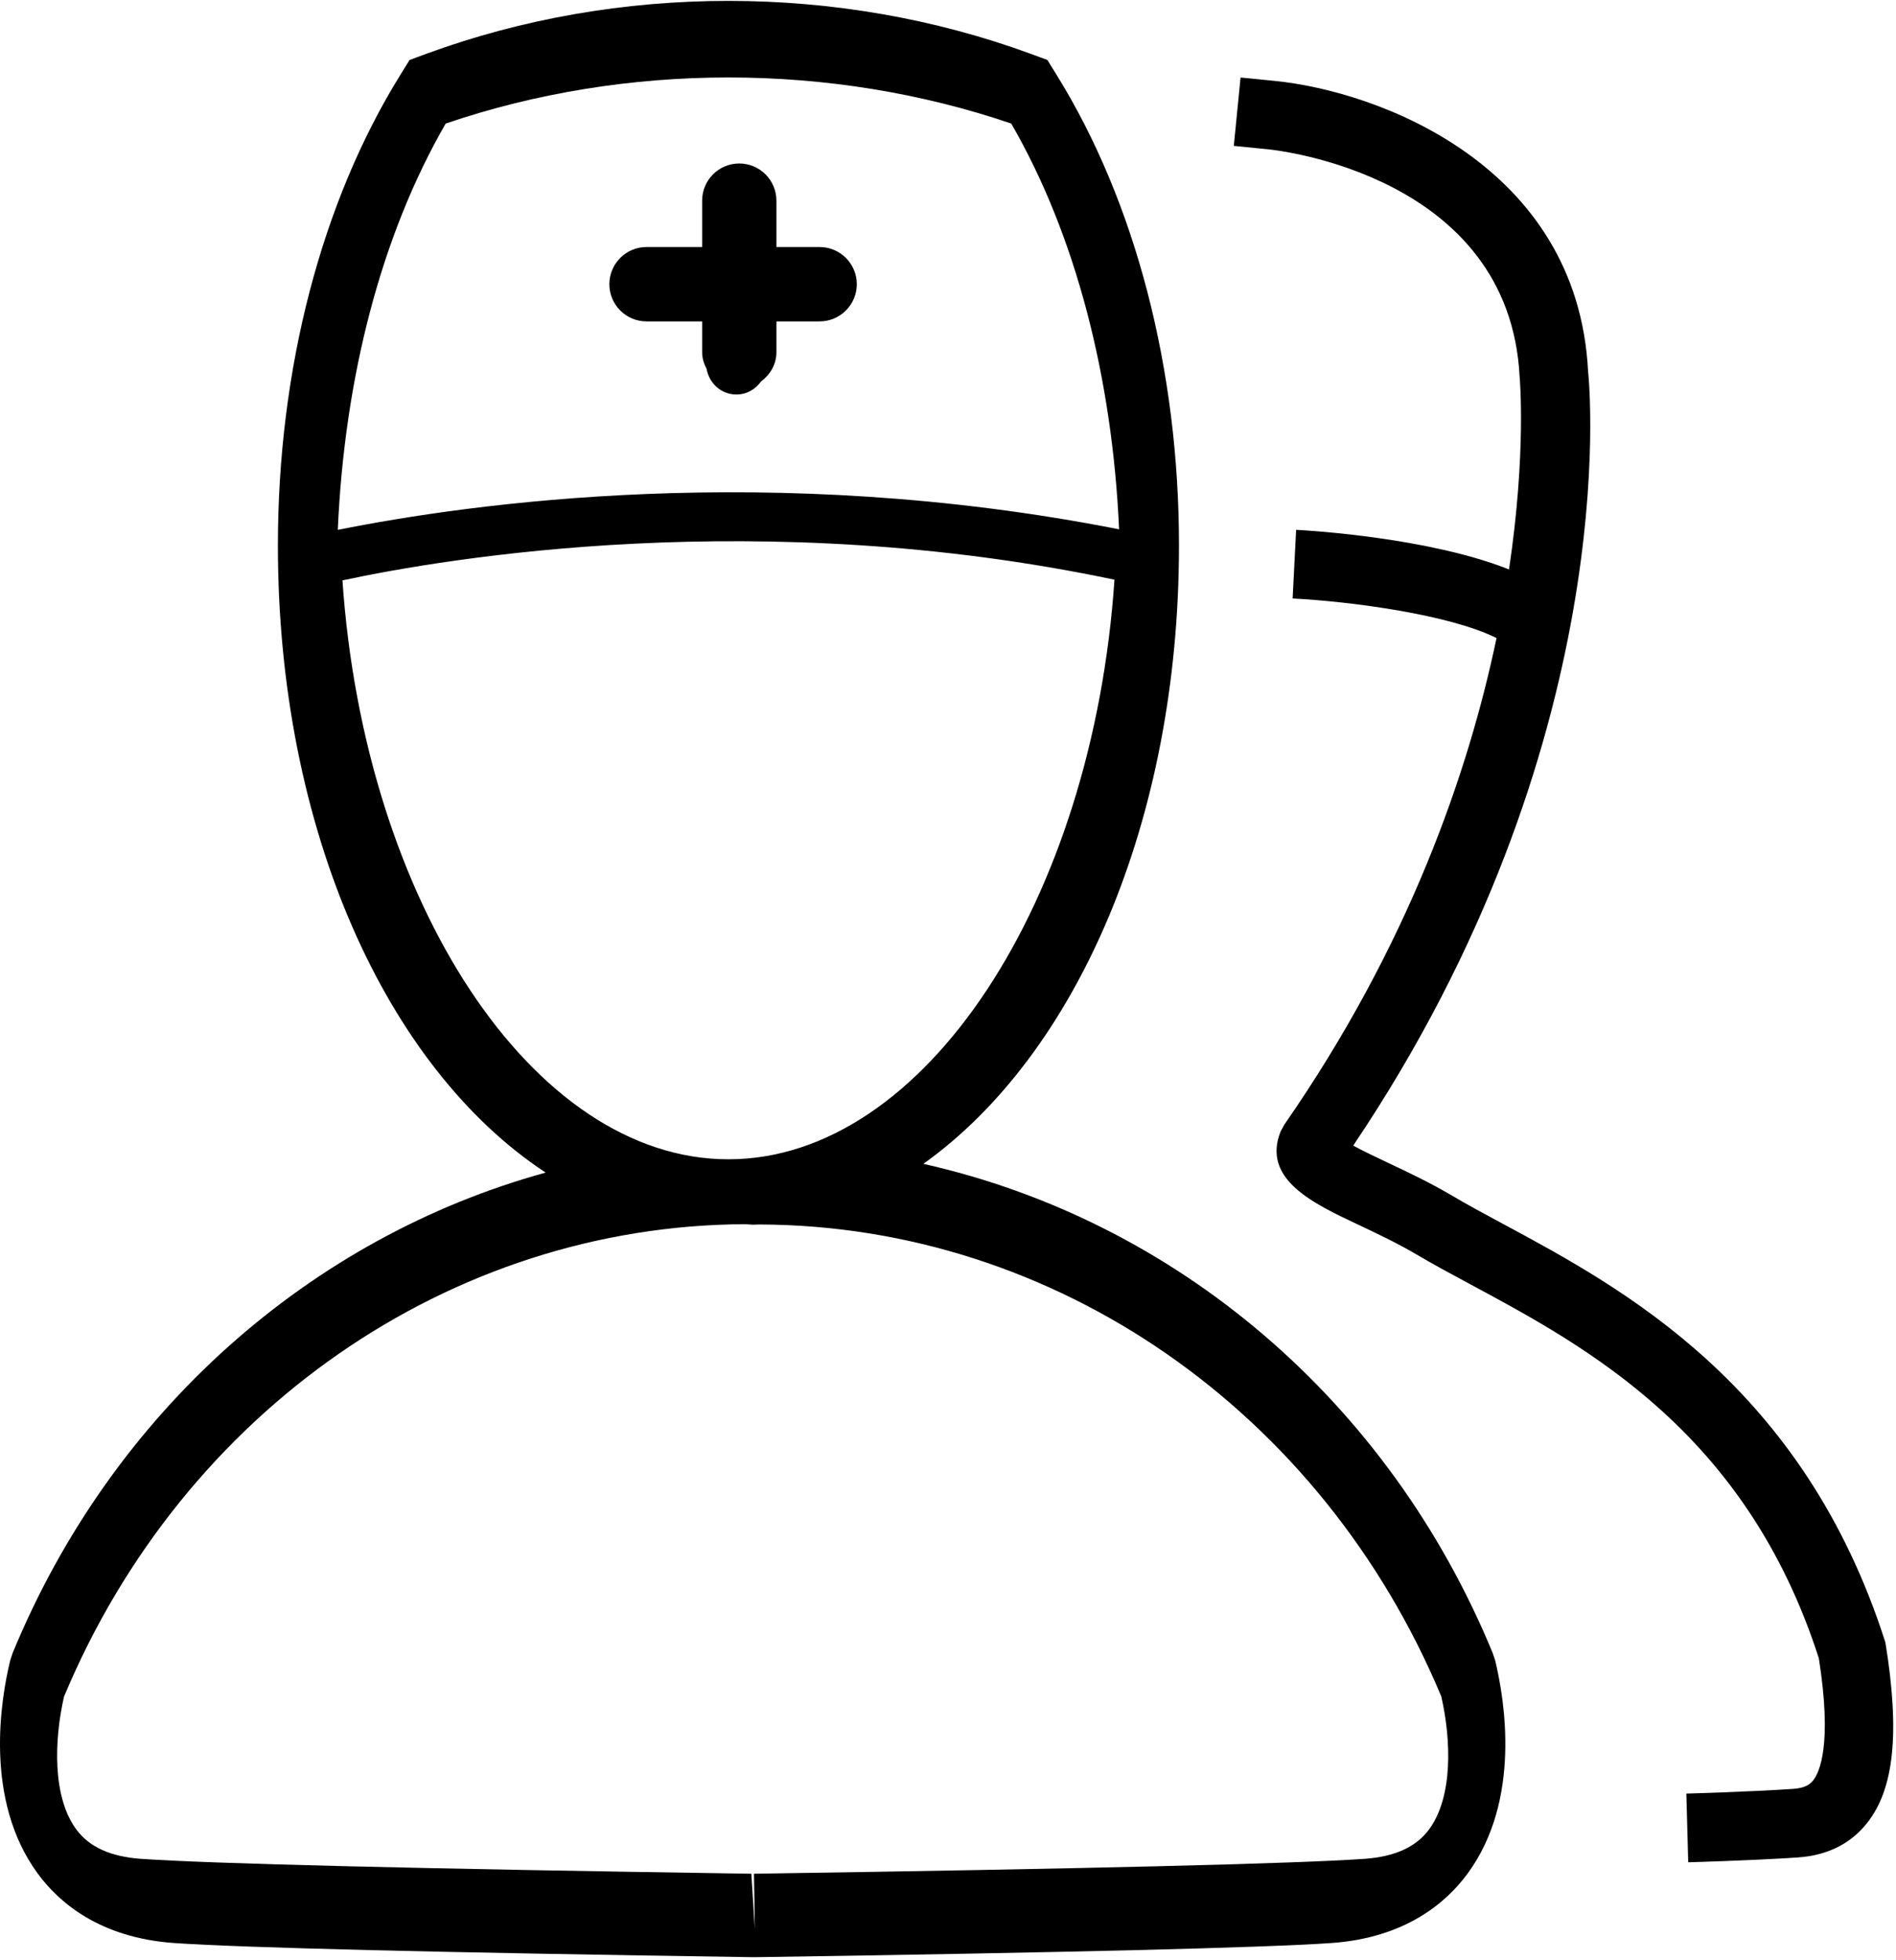 <?xml version="1.0" encoding="UTF-8" standalone="no"?>
<svg
   xmlns:dc="http://purl.org/dc/elements/1.1/"
   xmlns:cc="http://creativecommons.org/ns#"
   xmlns:rdf="http://www.w3.org/1999/02/22-rdf-syntax-ns#"
   xmlns:svg="http://www.w3.org/2000/svg"
   xmlns="http://www.w3.org/2000/svg"
   viewBox="0 0 913.333 944"
   height="944"
   width="913.333"
   xml:space="preserve"
   id="svg2"
   version="1.1"><defs
     id="defs6" /><g
     transform="matrix(1.333,0,0,-1.333,0,944)"
     id="g10"><g
       transform="scale(0.1)"
       id="g12"><path
         id="path14"
         style="fill:#000000;fill-opacity:1;fill-rule:nonzero;stroke:none"
         d="m 2336.13,5920.52 h 201.25 V 5809 c 0,-22.07 6.68,-41.91 16.17,-60.35 9.54,-52.54 53.05,-92.38 107.74,-92.38 37.34,0 68.75,19.14 88.98,47.14 32.89,24.61 55.51,61.72 55.51,105.59 v 111.52 h 156.17 c 74.18,0 134.34,60.39 134.34,134.34 0,73.91 -60.16,134.33 -134.34,134.33 h -156.17 v 167.54 c 0,74.18 -60.16,134.34 -134.3,134.34 -74.21,0 -134.1,-60.16 -134.1,-134.34 v -167.54 h -201.25 c -73.94,0 -134.06,-60.42 -134.06,-134.33 0,-73.99 60.08,-134.34 134.06,-134.34 z" /><path
         id="path16"
         style="fill:#000000;fill-opacity:1;fill-rule:nonzero;stroke:none"
         d="m 5403.32,1081.77 -8.98,26.96 c -376.33,914.06 -1146.25,1563.12 -2057.54,1767.81 550.35,392.3 923.75,1233.63 923.75,2233.9 0,636.25 -156.88,1240 -441.76,1700.08 l -33.83,54.57 -60.23,22.19 c -694.46,255.04 -1490.43,255.04 -2184.34,0 l -60.31,-22.19 -33.79,-54.57 c -285,-459.84 -442.03,-1063.71 -442.03,-1700.08 0,-1026.83 392.93,-1887.57 967.58,-2265.46 C 1123.32,2611.23 405,1981.23 45.59,1108.73 l -8.828,-26.96 C 2.07,938.84 -57.809,577.711 135.781,312.941 212.148,208.41 359.922,79.941 629.801,61.109 878.441,44.039 1578.32,26.809 2720.2,10.02 h 9.84 c 1131.56,16.832 1831.44,34.02 2080.7,51.09 269.38,18.832 417.03,147.301 493.4,251.832 193.71,264.77 133.59,625.829 99.18,768.829 z M 1610.66,6635.33 c 651.33,222.07 1391.68,222.07 2043.79,0 233.36,-404.1 365.24,-918.17 389.69,-1466.1 -1258.01,247.86 -2349.37,93.32 -2823.44,-2.07 24.18,548.91 156.21,1063.64 389.96,1468.17 z M 1237.54,4984.74 c 380.23,81.6 1512.15,271.53 2789.88,2.46 -78.32,-1158.51 -684.96,-2094.22 -1395,-2094.22 -709.53,0 -1315.7,934.38 -1394.88,2091.76 z M 5165,472.551 c -47.23,-64.449 -124.1,-99.449 -234.14,-107.223 -259.57,-17.777 -1001.6,-35.816 -2206.13,-53.75 l 3,-199.379 -12.57,199.379 C 1510.66,329.469 768.629,347.551 509.691,365.328 398.98,373.102 322.148,408.141 275.039,472.551 188.949,590.25 195.59,794.43 231.41,951.691 663.238,1984.35 1628.01,2653.34 2691.41,2658.49 l 28.79,-1.8 c 8.71,0 18.32,0.63 26.48,0.75 1065.86,-4.1 2030.51,-673.09 2461.91,-1705.588 C 5244.45,794.43 5250.94,590.25 5165,472.551 Z" /><path
         id="path18"
         style="fill:#000000;fill-opacity:1;fill-rule:nonzero;stroke:none"
         d="m 6813.48,1146.89 c -296.53,929.02 -949.03,1279.84 -1380.82,1512.03 -68.87,37.07 -132.62,71.29 -189.38,105.2 -78.08,45.74 -158.08,83.51 -228.9,116.87 -39.77,18.79 -89.22,42.07 -124.15,61.49 979.57,1455.23 853.99,2749.76 848.68,2798.28 -38.36,744.49 -757.5,1011.44 -1132.35,1048.63 l -123.44,12.27 -24.45,-247.04 123.63,-12.3 c 35.4,-3.48 871.45,-94.65 909.26,-821.09 0.47,-5.82 24.73,-275.28 -38.32,-697.07 -284.18,113.36 -711.17,140.27 -769.33,143.16 l -12.62,-248.01 c 211.44,-10.78 568.55,-58.55 736.83,-143.08 -101.83,-485.28 -316.17,-1108.79 -767.14,-1758.48 l -13.6,-25.31 c -67.42,-171.8 117.85,-258.95 281.29,-335.94 64.49,-30.55 137.7,-64.84 208.24,-106.21 58.95,-35 125.86,-71.13 198.13,-109.92 420.43,-226.02 996.01,-535.51 1257.89,-1350.67 49.18,-313.009 1.95,-412.688 -20.63,-441.009 -10.66,-13.48 -27.89,-27.543 -72.26,-30.55 -165.12,-11.051 -385.27,-16.993 -385.98,-16.993 l 6.8,-248.277 c 0,0 226.21,6.168 395.94,17.5 105.97,7.219 190.11,48.707 249.68,123.469 97.78,122.539 120.36,324.14 67,653.05 z" /></g></g></svg>